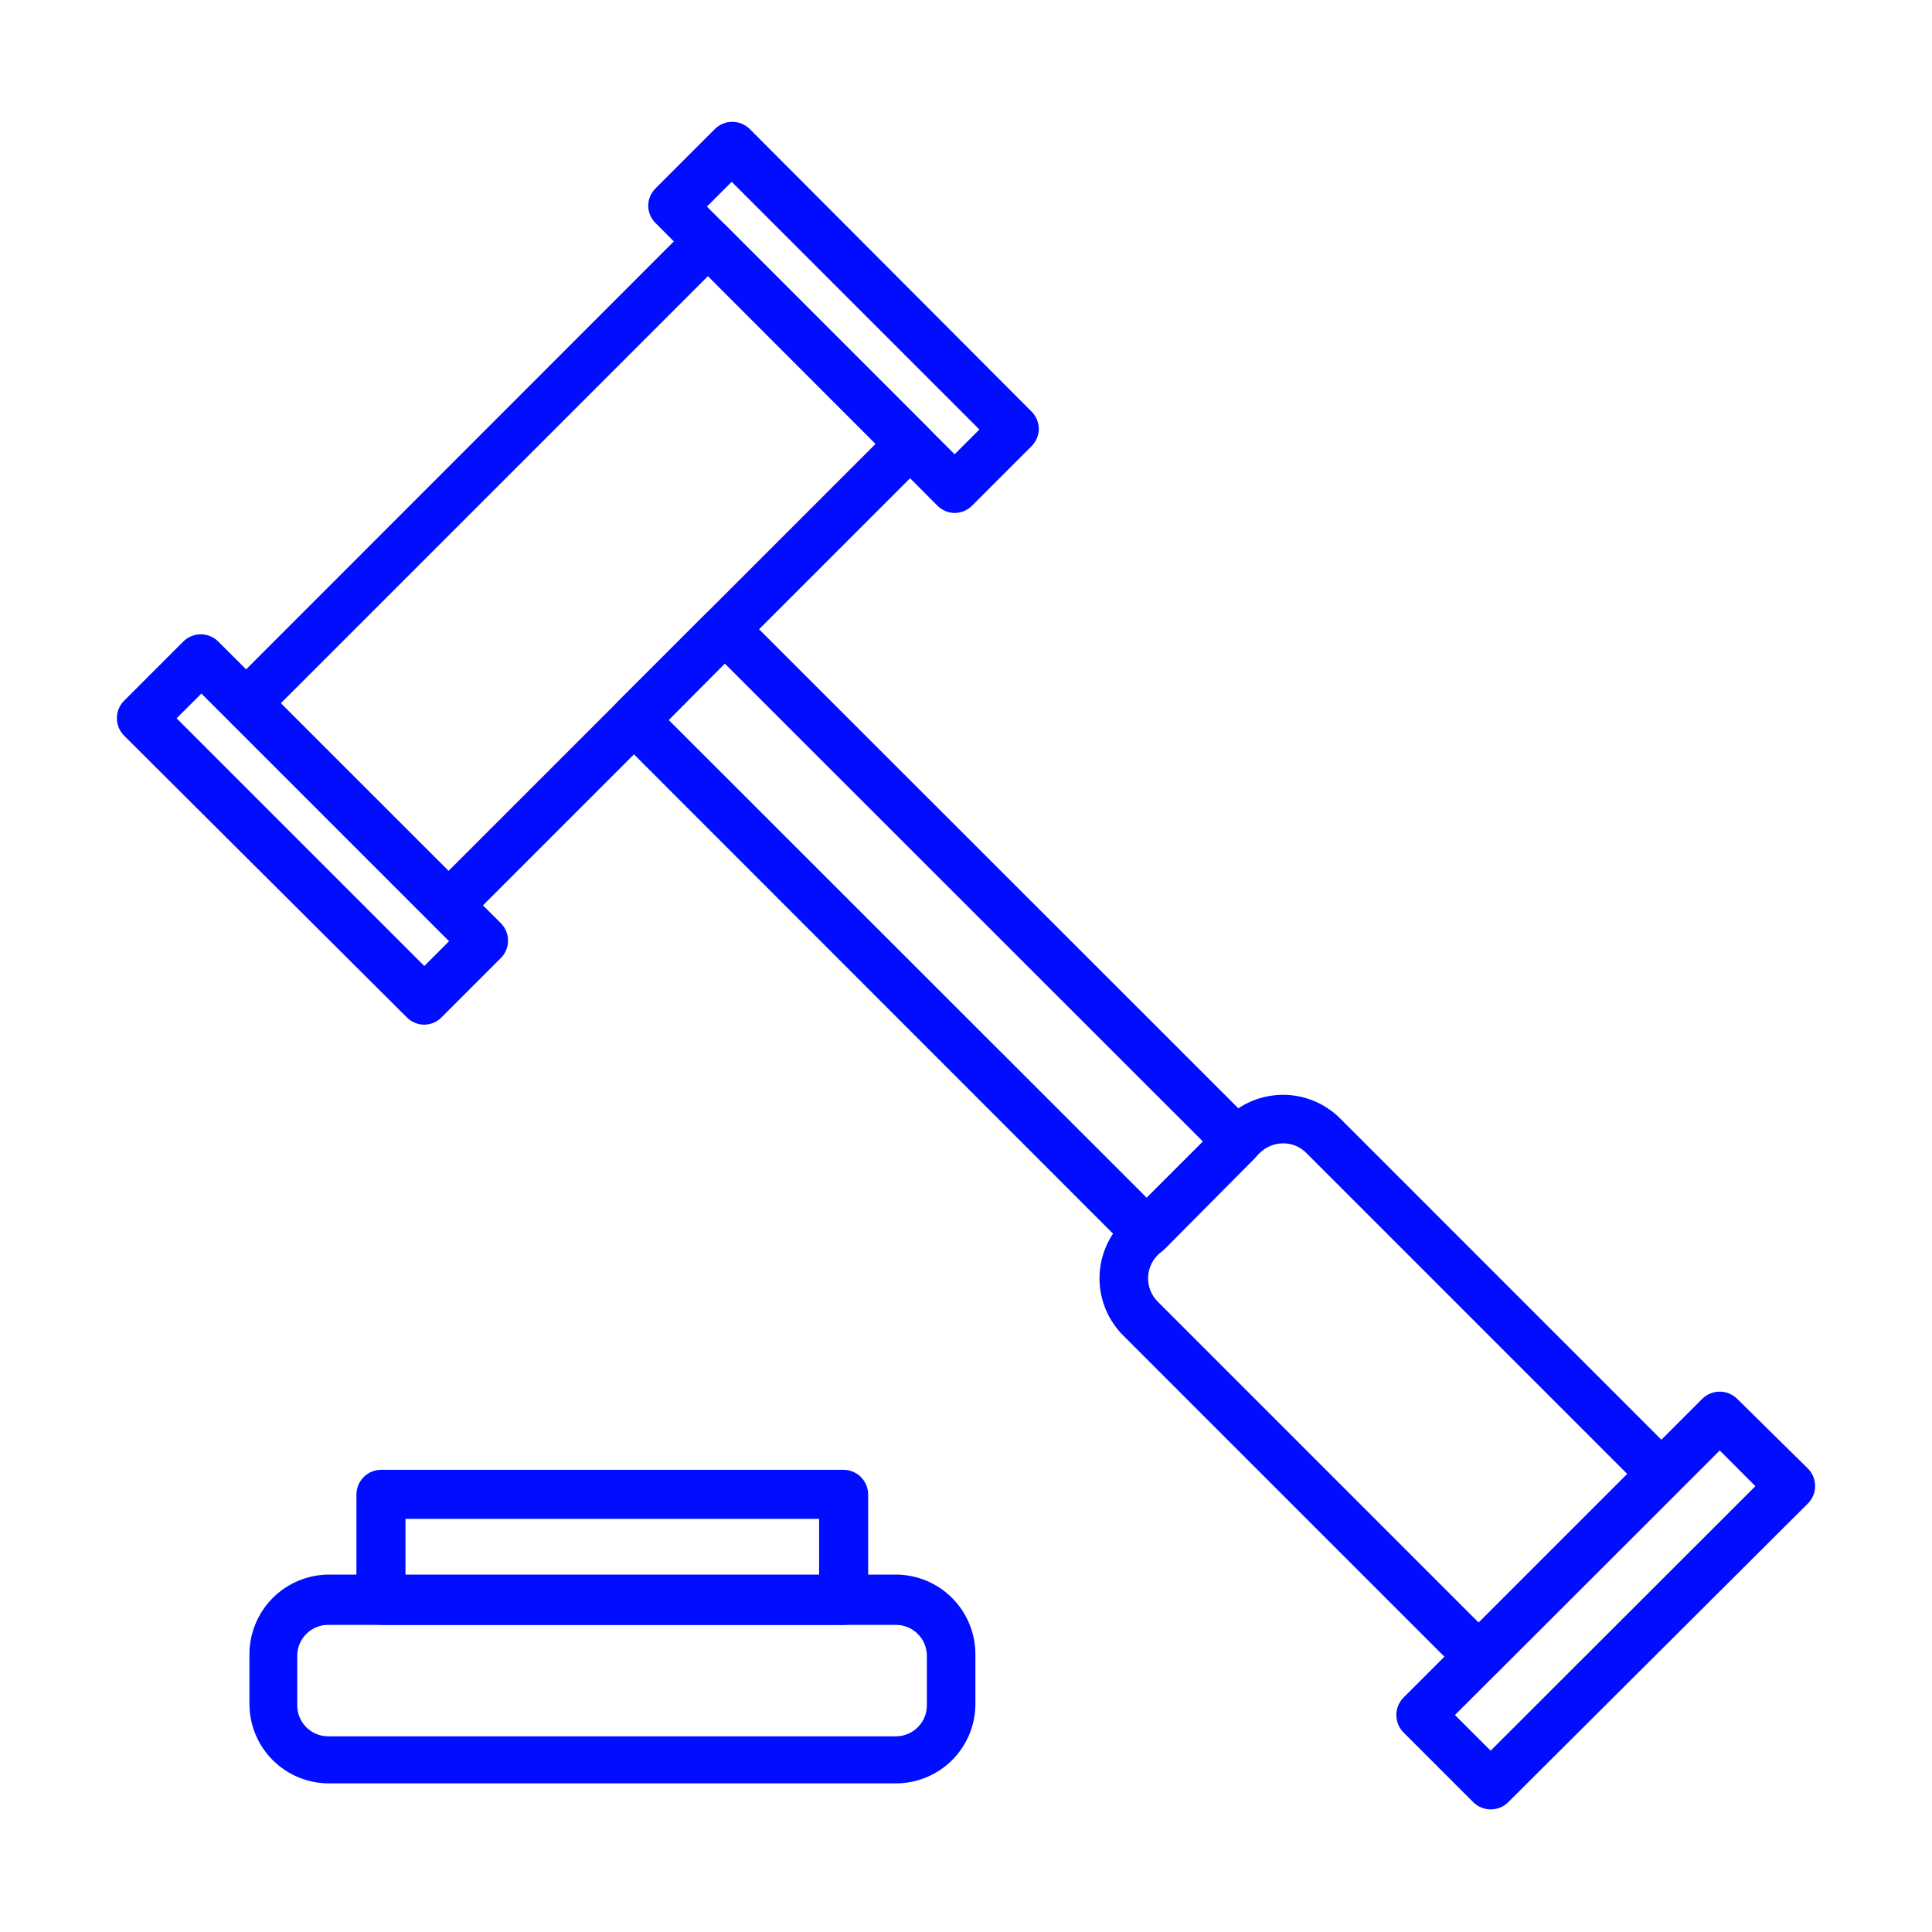 <svg width="68" height="68" viewBox="0 0 68 68" fill="none" xmlns="http://www.w3.org/2000/svg">
<path d="M15.788 32.718C15.676 32.72 15.565 32.698 15.461 32.654C15.358 32.611 15.264 32.547 15.187 32.466L8.073 25.352C7.918 25.19 7.832 24.974 7.832 24.75C7.832 24.526 7.918 24.311 8.073 24.149L24.306 7.907C24.468 7.75 24.685 7.662 24.912 7.662C25.138 7.662 25.355 7.75 25.517 7.907L32.631 15.021C32.788 15.184 32.876 15.401 32.876 15.627C32.876 15.853 32.788 16.07 32.631 16.233L16.398 32.466C16.236 32.627 16.017 32.718 15.788 32.718ZM9.886 24.75L15.788 30.652L30.818 15.623L24.916 9.72L9.886 24.75Z" fill="#000DFF"/>
<path d="M14.934 36.066C14.705 36.065 14.486 35.974 14.324 35.813L4.359 25.884C4.202 25.721 4.114 25.504 4.114 25.278C4.114 25.052 4.202 24.834 4.359 24.672L6.46 22.571C6.623 22.414 6.84 22.326 7.066 22.326C7.292 22.326 7.509 22.414 7.672 22.571L17.636 32.501C17.794 32.663 17.881 32.88 17.881 33.106C17.881 33.333 17.794 33.55 17.636 33.712L15.535 35.813C15.375 35.972 15.159 36.063 14.934 36.066ZM6.216 25.282L14.934 34L15.806 33.128L7.088 24.41L6.216 25.282Z" fill="#000DFF"/>
<path d="M33.599 18.055C33.373 18.052 33.158 17.961 32.998 17.802L23.068 7.846C22.909 7.686 22.818 7.47 22.815 7.245C22.816 7.016 22.907 6.797 23.068 6.634L25.169 4.533C25.331 4.376 25.549 4.288 25.775 4.288C26.001 4.288 26.218 4.376 26.381 4.533L36.31 14.489C36.471 14.652 36.562 14.871 36.563 15.1C36.56 15.325 36.469 15.541 36.31 15.701L34.209 17.802C34.047 17.963 33.828 18.054 33.599 18.055ZM24.881 7.271L33.599 15.989L34.471 15.117L25.753 6.399L24.881 7.271Z" fill="#000DFF"/>
<path d="M40.347 44.226C40.119 44.227 39.9 44.14 39.736 43.982L21.708 25.945C21.55 25.782 21.463 25.565 21.463 25.339C21.463 25.113 21.55 24.895 21.708 24.733L24.898 21.542C25.061 21.385 25.278 21.297 25.504 21.297C25.73 21.297 25.948 21.385 26.11 21.542L44.148 39.571C44.305 39.733 44.393 39.951 44.393 40.177C44.393 40.403 44.305 40.62 44.148 40.783L40.974 43.982C40.891 44.062 40.793 44.125 40.685 44.167C40.577 44.209 40.462 44.229 40.347 44.226ZM23.538 25.343L40.364 42.16L42.343 40.181L25.509 23.355L23.538 25.343Z" fill="#000DFF"/>
<path d="M52.046 59.169C51.934 59.17 51.823 59.148 51.719 59.105C51.616 59.061 51.522 58.997 51.445 58.916L39.536 47.007C39.271 46.743 39.06 46.429 38.917 46.084C38.773 45.738 38.699 45.368 38.699 44.993C38.699 44.619 38.773 44.249 38.917 43.903C39.06 43.557 39.271 43.244 39.536 42.98L43.145 39.37C43.409 39.105 43.723 38.895 44.069 38.751C44.414 38.608 44.785 38.534 45.159 38.534C45.533 38.534 45.904 38.608 46.249 38.751C46.595 38.895 46.909 39.105 47.173 39.37L59.081 51.279C59.236 51.441 59.322 51.657 59.322 51.88C59.322 52.105 59.236 52.32 59.081 52.482L52.648 58.916C52.57 58.997 52.477 59.061 52.373 59.105C52.27 59.148 52.158 59.17 52.046 59.169ZM45.159 40.242C44.856 40.243 44.565 40.362 44.348 40.573L40.739 44.183C40.527 44.399 40.408 44.69 40.408 44.993C40.408 45.296 40.527 45.587 40.739 45.804L52.072 57.138L57.303 51.907L45.97 40.573C45.863 40.467 45.737 40.383 45.598 40.326C45.458 40.269 45.309 40.241 45.159 40.242Z" fill="#000DFF"/>
<path d="M52.465 63.685C52.24 63.684 52.025 63.596 51.863 63.441L49.387 60.965C49.233 60.803 49.147 60.587 49.147 60.363C49.147 60.139 49.233 59.924 49.387 59.761L59.927 49.221C60.089 49.067 60.305 48.981 60.529 48.981C60.753 48.981 60.968 49.067 61.13 49.221L63.641 51.697C63.798 51.86 63.886 52.077 63.886 52.303C63.886 52.529 63.798 52.747 63.641 52.909L53.075 63.441C52.911 63.598 52.692 63.686 52.465 63.685ZM51.209 60.363L52.465 61.618L61.784 52.308L60.529 51.052L51.209 60.363Z" fill="#000DFF"/>
<path d="M31.533 62.769H11.578C10.835 62.769 10.123 62.474 9.599 61.95C9.074 61.425 8.779 60.713 8.779 59.971V58.227C8.779 57.484 9.074 56.772 9.598 56.245C10.123 55.719 10.835 55.422 11.578 55.42H31.533C32.276 55.422 32.988 55.719 33.512 56.245C34.037 56.772 34.331 57.484 34.331 58.227V59.971C34.331 60.713 34.036 61.425 33.512 61.95C32.987 62.474 32.275 62.769 31.533 62.769ZM11.578 57.19C11.432 57.186 11.288 57.212 11.152 57.265C11.017 57.318 10.894 57.398 10.79 57.499C10.686 57.601 10.603 57.722 10.547 57.856C10.491 57.99 10.462 58.134 10.462 58.279V60.023C10.462 60.312 10.576 60.589 10.781 60.794C10.985 60.998 11.262 61.113 11.551 61.113H31.533C31.822 61.113 32.099 60.998 32.303 60.794C32.508 60.589 32.623 60.312 32.623 60.023V58.279C32.623 57.99 32.508 57.713 32.303 57.509C32.099 57.305 31.822 57.19 31.533 57.19H11.578Z" fill="#000DFF"/>
<path d="M29.685 57.19H13.417C13.186 57.19 12.964 57.098 12.8 56.934C12.637 56.771 12.545 56.549 12.545 56.318V52.604C12.545 52.373 12.637 52.151 12.8 51.988C12.964 51.824 13.186 51.732 13.417 51.732H29.685C29.916 51.732 30.138 51.824 30.301 51.988C30.465 52.151 30.556 52.373 30.556 52.604V56.335C30.552 56.564 30.458 56.781 30.295 56.941C30.132 57.1 29.913 57.19 29.685 57.19ZM14.271 55.446H28.83V53.459H14.271V55.446Z" fill="#000DFF"/>
</svg>
